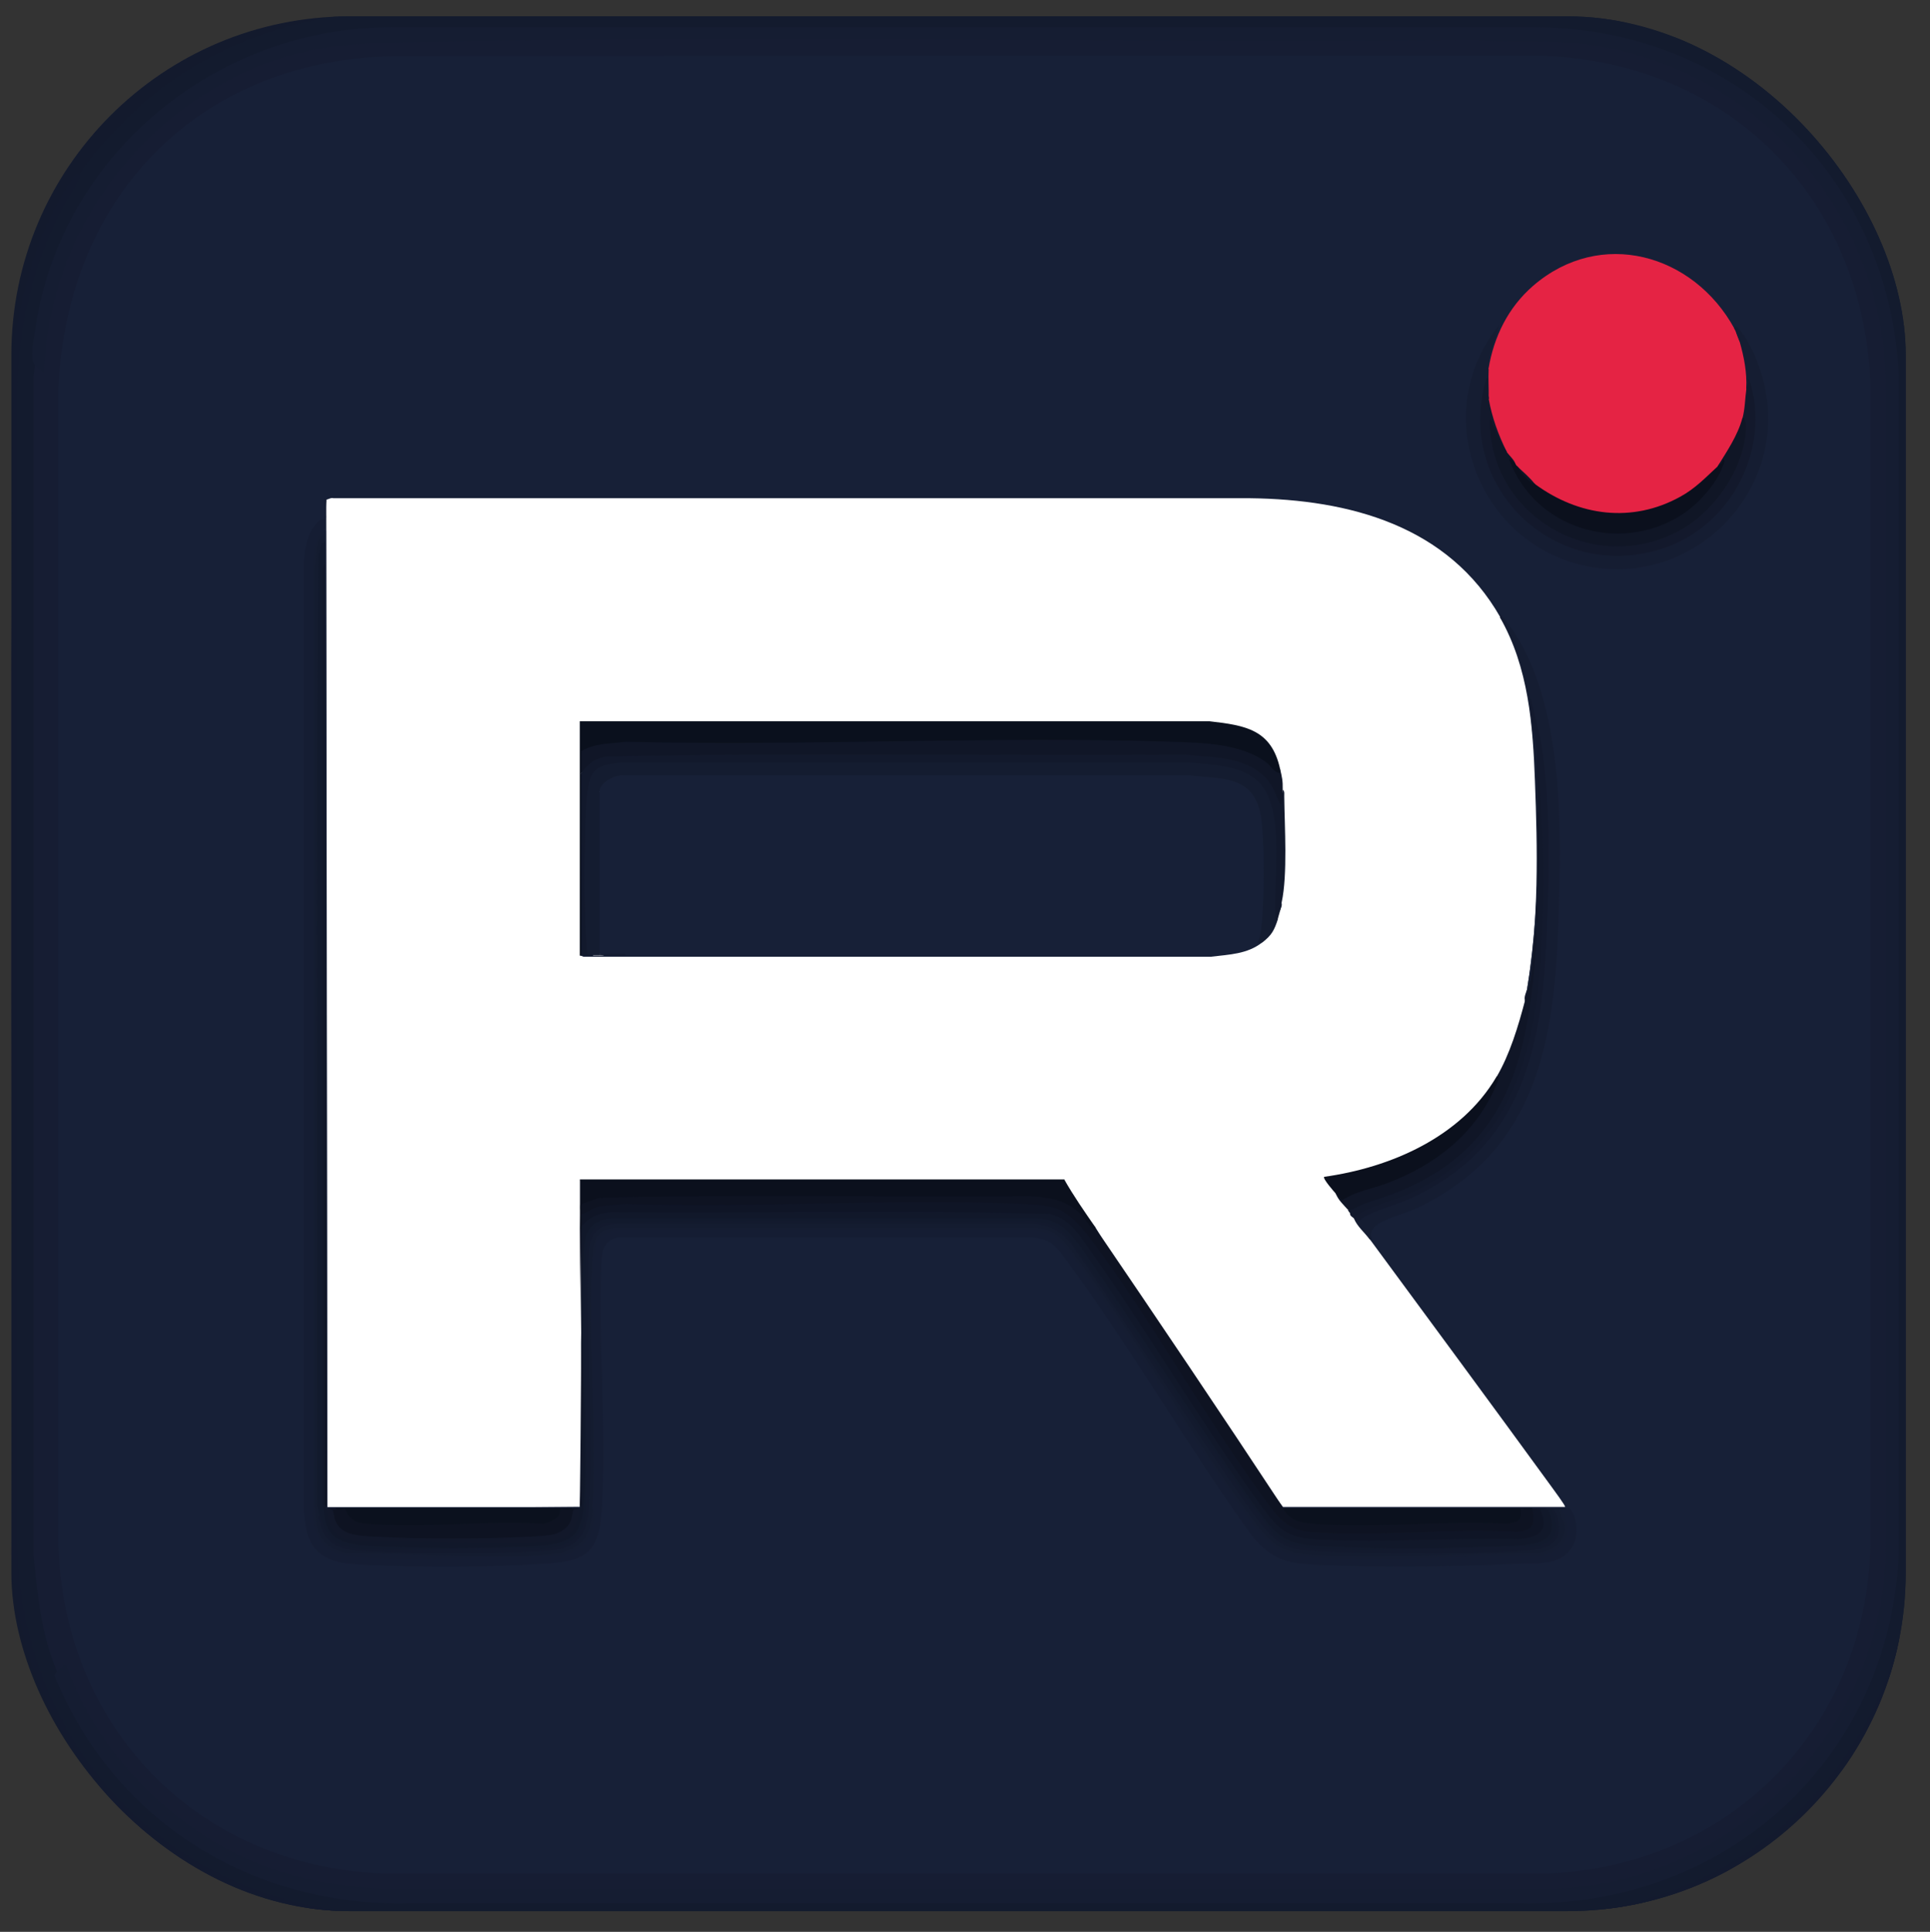<?xml version="1.0" encoding="UTF-8"?>
<svg id="_Слой_1" data-name="Слой 1" xmlns="http://www.w3.org/2000/svg" xmlns:xlink="http://www.w3.org/1999/xlink" viewBox="0 0 112.17 112.25">
  <rect x="0" y="0" width="112.17" height="112.25" fill="#333333" stroke="none"/>
  <defs>
    <style>
      .cls-1 {
        fill: #0e1222;
      }

      .cls-2 {
        fill: #101627;
      }

      .cls-3 {
        fill: #12182a;
      }

      .cls-4 {
        fill: #131a2e;
      }

      .cls-5 {
        fill: #151d32;
      }

      .cls-6 {
        fill: #131b2e;
      }

      .cls-7 {
        fill: #fff;
      }

      .cls-8 {
        fill: #0b111e;
      }

      .cls-9 {
        fill: none;
      }

      .cls-10 {
        fill: #141c30;
      }

      .cls-11 {
        fill: #131a2d;
      }

      .cls-12 {
        fill: #151d33;
      }

      .cls-13 {
        fill: #13192c;
      }

      .cls-14 {
        fill: #121a2d;
      }

      .cls-15 {
        fill: #12192c;
      }

      .cls-16 {
        fill: #161d33;
      }

      .cls-17 {
        fill: #e52344;
      }

      .cls-18 {
        fill: #0b101d;
      }

      .cls-19 {
        fill: #11182a;
      }

      .cls-20 {
        fill: #101626;
      }

      .cls-21 {
        fill: #0f1526;
      }

      .cls-22 {
        fill: #172037;
      }

      .cls-23 {
        fill: #0e1322;
      }

      .cls-24 {
        clip-path: url(#clippath);
      }

      .cls-25 {
        fill: #0a101d;
      }
    </style>
    <clipPath id="clippath">
      <rect class="cls-9" x=".66" y=".95" width="110.1" height="110.1" rx="19.67" ry="19.67"/>
    </clipPath>
  </defs>
  <g class="cls-24">
    <g>
      <path class="cls-11" d="M89.68.15c.26.08,1.75.14,1.82.08l.14-.08c.12-.04.34-.04.38.08.21.13.49.18.84.15,10.92,1.29,19.11,11.4,19.1,22.23v67.01c-.22,12.59-10.28,22.73-22.98,22.44H23.13c-8.86.1-17.33-4.89-20.86-13.1-.12.15-.25.24-.39.28C.86,96.9.17,94.46,0,91.9V20.5C.66,11.19,6.99,3.4,15.95.87c.84-.24,1.93-.51,2.78-.56l.53-.08s.05,0,.08,0l1.16-.11c22.47-.06,44.94-.08,67.4-.05l1.77.09Z"/>
      <path class="cls-11" d="M92.83.23s.05,0,.08,0c.17.05.34.08.53.08,10.27,1.43,18.07,9.94,18.74,20.27v71.17c-.45,9.79-8.49,18.95-18.28,20.2-.67.13-1.32.18-1.96.15-.12-.03-.22,0-.3.08-23.33.07-47.74.07-71.09,0-.08-.08-.18-.11-.3-.08-.46.04-.94.01-1.43-.08-.02,0-.05,0-.08,0l-.45-.08c-2.08-.09-6.29-1.74-7.97-3.01l-.38-.23c-.08-.05-.15-.1-.23-.15l-.3-.23c-.09-.05-.15-.1-.23-.15l-.6-.45c-1.8-1.16-3.28-2.93-4.51-4.66-.1-.08-.18-.18-.23-.3-.83-1.22-1.36-2.19-1.96-3.54-.04-.14.42-.55.45-.53,1.31,3.26,3.67,6.19,6.4,8.38,4.08,3.28,9.18,4.76,14.39,4.86h65.83c13.01-.13,22.23-9.31,22.83-22.23V22.61c-.02-11.05-8.43-21.15-19.6-22.15-.23-.02-.2.05-.19-.22.25-.07.52-.07.83,0Z"/>
      <path class="cls-6" d="M92.83.23c-.26-.02-.56.01-.83,0-.05,0-.2-.07-.38-.08-.59.16-1.34.1-1.96,0-23.05-.26-46.12.2-69.18,0-.39.07-.77.07-1.16.08.92-.25,1.89-.06,2.82-.23h67.86c.93.16,1.9-.02,2.82.23Z"/>
      <path class="cls-4" d="M93.89,111.94l-2.14.3H20.42s-1.61-.23-1.61-.23c.48.02.95.09,1.43.08.12-.02.22-.03.3.08h71.09c.08-.1.18-.09.3-.08.59.01,1.36-.08,1.96-.15Z"/>
      <path class="cls-6" d="M93.44.3c-.16-.02-.42.07-.53-.08.22.02.36.05.53.08Z"/>
      <path class="cls-6" d="M19.26.23c-.11.14-.36.07-.53.08.1-.13.36-.07.53-.08Z"/>
      <path class="cls-11" d="M10.31,108.93c-.21.03-.29-.17-.38-.23.21-.02.27.15.38.23Z"/>
      <path class="cls-11" d="M4.07,103.07c-.13-.05-.21-.16-.23-.3.05.08.15.2.23.3Z"/>
      <path class="cls-11" d="M9.18,108.18c-.2-.12-.48-.21-.6-.45.19.12.48.21.6.45Z"/>
      <path class="cls-11" d="M9.71,108.56c-.08-.06-.26-.04-.3-.23.1.06.25.04.3.23Z"/>
      <path class="cls-4" d="M18.74,112.02c-.14,0-.37.05-.45-.08.14,0,.37-.05.45.08Z"/>
      <path class="cls-6" d="M106.38,8.65c.15.1.25.26.32.47,1.85,2.36,3.28,5.4,3.97,8.45.25,1.08.52,2.43.52,3.52.04,7.02.08,14.04.08,21.07.01,14.92,0,29.85-.02,44.77,0,3.45-.02,6.08-1.03,9.31-2.21,7.05-7.76,12.44-14.9,14.37-1.02.27-2.46.64-3.5.66-8.14.11-16.28.16-24.42.18-15.03.02-30.07,0-45.1-.02-1.4,0-2.97-.25-4.34-.55-10.15-2.22-16.92-10.8-17.13-21.14-.03-22.35-.01-44.7.05-67.05.01-3.06.62-6.12,1.81-8.94.09-.22,1.68-3.45,1.86-3.55.03-.02.07-.03.11-.03.24-.85,2.98-3.59,3.76-4.25C12.83,2.16,18.2.58,23.96.68h64.18c5.62-.09,11.01,1.42,15.34,5.05.37.31,2.87,2.7,2.9,2.93Z"/>
      <path class="cls-4" d="M4.67,10.16c-.18.63-.43.86-.77,1.45-1.93,3.45-2.78,7.12-2.92,11.07v66.81c.22,12.23,9.09,21.3,21.33,21.78,23.17-.11,46.36.2,69.51-.15,11.18-1.21,19.2-10.34,19.3-21.55-.06-22.82.09-45.66-.08-68.46-.31-4.14-1.59-7.74-3.9-11.15-.33-.49-.71-.73-.77-1.3.17-.11.28.08.37.19,3.08,3.44,4.55,9.17,4.74,13.69-.1,22.79.2,45.61-.15,68.38-.44,11.79-10.6,20.92-22.3,20.73H23.13c-12.34.02-21.87-9.01-22.46-21.33.11-23.44-.2-46.92.15-70.34.36-2.48.99-4.99,2.06-7.26.28-.6,1.07-2.05,1.48-2.51.12-.13.13-.16.29-.05Z"/>
      <path class="cls-11" d="M91.63.15c.09.42-.5.15-.71.15-.39-.01-.95.11-1.24-.15.65,0,1.31-.02,1.96,0Z"/>
      <path class="cls-11" d="M20.54,112.17l-.3-.08c.08,0,.22-.18.3.08Z"/>
      <path class="cls-11" d="M91.93,112.09l-.3.08c.08-.25.22-.08.3-.08Z"/>
      <path class="cls-16" d="M2.03,21.22c.13-.05.26-.01.38.13.41-7.72,5.24-14.48,12.3-17.53,3.04-1.31,6.21-1.5,9.48-1.53,15.85-.14,31.82-.21,47.72-.07,6.61-.1,13.15-.06,19.6.13,10.27.98,18.09,9.64,18.25,19.91v67.48c.04,10.58-8.71,19.77-19.3,20.15l-68.03.02c-8.24-.07-15.79-5.24-18.68-12.97-.15.17-.3.23-.44.18-.91-2.12-1.13-4.45-1.36-6.73V21.85s.08-.64.08-.64Z"/>
      <path class="cls-5" d="M3.31,97.12c.06-.07.47-.43.53-.38,1.67,4.64,5.2,8.5,9.55,10.8,2.77,1.47,5.87,2.07,8.99,2.22h67.26c11.07,0,20.17-9.38,19.97-20.42V22.68c.05-10.46-7.88-19.31-18.32-20.2-1.85-.16-3.74.01-5.56-.15-19.95.17-39.94-.25-59.88.08-5.46.09-9,0-13.8,2.97C6.42,8.88,2.77,14.99,2.56,21.67c-.14-.13-.42-.32-.53-.45-.31-.38-.06-1.54.01-2.06C3.52,8.96,12.58,1.54,22.83,1.58h66.43c11.57.06,20.58,8.7,21.1,20.27v68.39c-.52,12-10.06,20.63-22,20.35H23.73c-8.64.21-16.45-4.33-20.1-12.17-.07-.16-.45-.97-.46-1.04s.08-.19.14-.25Z"/>
      <path class="cls-22" d="M23.31,3.26l65.28-.03c11.27-.13,19.67,7.8,20.12,19.07v67.49c-.24,10.59-8.1,18.6-18.69,19.07H22.16c-10.73-.47-18.52-8.51-18.77-19.22V22.61C3.87,11.21,11.82,3.26,23.31,3.26Z"/>
      <path class="cls-7" d="M87.19,35.89c.76.8,1.12,2.04,1.41,3.11.14.5.28,1.06.34,1.57,0,.06-.03.13-.07.19.66,5.44.74,11.18-.1,16.64-.04.24-.09.49-.15.75.02.06.05.11.06.17.09.47-1.15,3.91-1.55,4.18-.05.03-.11.06-.16.08-.14.72-.77,1.39-1.28,1.92-2.22,2.31-5.41,3.52-8.53,3.99l.54.7-.06.16.26.37c.2.04.52.3.41.53.18.05.23.13.15.23.09.1.16.2.23.3.38.31.69.68.94,1.1l-.03.11c3.53,4.79,7.08,9.6,10.59,14.42.08.12.82,1.1.77,1.15h-16.4c-.66-.86-1.31-1.74-1.92-2.64-2.43-3.6-4.86-7.21-7.27-10.83-.6-.91-1.16-1.84-1.71-2.78-.75-.74-1.53-1.76-1.81-2.78l-.07.15h-27.97l-.09-.15c.12.58.23,1.15.03,1.72l-.03,1.14c.14,5.39.14,10.78,0,16.17-4.87.05-9.77.06-14.7.04l-.08-56.76c-.2-.19-.15-.57,0-.77-.02-.36-.01-.71.03-1.04.09,0,.27-.13.41-.08h53.27c5.8.07,11.52,1.6,14.55,6.92Z"/>
      <path class="cls-17" d="M100.81,19.11c.15-.04.2.05.08.15l.23.6c.33.3.42.98.46,1.44s.01.8-.09,1.27c.17.26.09,1.3-.03,1.57-.04.08-.12.12-.19.16.03.04.06.09.07.13.05.37-.79,1.94-1.08,2.26-.15.06-.29.19-.42.39l-.06.26c-2.32,2.51-5.7,3.33-8.88,1.94-.38-.17-1.45-.67-1.61-.97-.03-.05-.05-.11-.06-.17-.39-.3-.73-.67-1.05-1.05-.07.03-.09,0-.08-.08l-.23-.32c-.18-.06-.46-.21-.3-.44-.34-.56-.58-1.18-.8-1.79-.27-.33-.41-.88-.26-1.29l-.04-1.07c-.17-.27-.16-.49.04-.67.32-1.88,1.14-3.56,2.59-4.82,3.92-3.39,9.32-1.86,11.7,2.48Z"/>
      <path class="cls-12" d="M18.96,29.04l.07,58.53h14.67c.07,0,.06.03,0,.07-.02.07-.05.06-.08,0-.21.07-.33.07-.38,0-4.59.15-9.18.15-13.77,0,.03.13-.12.13-.45,0-.02.07-.05.06-.08,0-.07-.02-.07-.04,0-.08-.06-18.93-.08-37.86-.08-56.8-.59.62-.65,1.43-.68,2.26v54.41c-.05,1.46.43,2.79,2.08,2.91.88.07,1.81.08,2.72.09,2.37.02,4.74.04,7.11,0,.81-.01,1.61-.04,2.42-.08,1.3-.06,2.17-1.61,1.93-2.78-.08-.75-.09-1.52-.03-2.3-.11-4-.14-7.99-.09-11.98l.12-.32.1-.21c-.04-.81.53-1.32,1.31-1.37h24.06c.86,0,1.52.34,2.04,1.01.88,1.14,1.73,2.32,2.53,3.54,2.71,4.23,5.49,8.42,8.36,12.56,1.37,1.96,2.7,1.97,5.06,2,3.84.04,7.72-.04,11.56-.17,1.31-.04,1.97-1.4,1.29-2.5l.04-.11c.06-.03.14-.06.23-.08.05,0,.11-.12.23.03.47.61.52,1.69.06,2.32-.74,1.03-2.09.82-3.19.88-3.54.16-7.52.22-11.06.08-2.1-.08-3.1-.16-4.43-1.89-3.65-5.1-6.88-10.7-10.59-15.74-.59-.79-.89-1.31-1.98-1.41h-24.15c-.65.12-.88.55-.94,1.17-.23,4.83.31,9.95,0,14.75-.16,2.55-1.11,2.9-3.43,3.04-3.13.2-6.93.21-10.08.07-1.44-.06-3.02-.12-3.56-1.71-.16-.46-.16-.94-.25-1.41v-55.07c.08-.9.2-1.91.94-2.52.08-.07.25-.05.27-.12.07-.26-.06-.85,0-1.16.06-.02.07.08.07.08Z"/>
      <path class="cls-19" d="M18.96,87.57s0,.05,0,.08l.17.12c.15,1.4.75,1.62,2.07,1.66,3.52.1,7.05.17,10.58.03,1.08-.04,1.69-.58,1.76-1.66l.16-.14s0-.05,0-.08c.07-5.35.1-10.74.08-16.17-.06-.05-.05-.1,0-.15.15-.67,1.14-.98,1.76-.98,6.3-.03,12.61-.03,18.91,0,2.19.01,4.39.06,6.58.12.63.02,1.54.89,1.89,1.4,2.47,3.58,4.89,7.19,7.23,10.86,1.2,1.84,2.48,3.69,3.76,5.4.47.63,1.16,1.09,1.96,1.18,1.33.15,2.74.16,4.11.15,2.76-.02,5.53-.04,8.29-.1.66-.01,1.53-.26,1.26-1.08-.21-.52-.11-.53.37-.55.15,0,.3,0,.45,0,.03.21-.03.29-.15.08l-.06.15c.41.95.15,1.68-.93,1.9-4.05.24-8.26.28-12.37.15-1.26-.04-2.22-.18-3.05-1.16-.55-.64-1.1-1.45-1.59-2.17-3.17-4.74-6.37-9.46-9.58-14.17-.54-.8-1.14-1.45-2.16-1.53-8.18-.05-16.72-.08-24.91.02-.96-.03-1.48.67-1.52,1.58-.17,3.66-.08,7.32.04,10.99.03,1.41,0,2.85-.08,4.24s-.85,2.04-2.19,2.14c-3.58.13-7.16.14-10.74.02-1.8-.12-2.28-.88-2.48-2.58-.01-18.07,0-36.13.04-54.2,0-.19.03-.43.27-.39,0,18.62.02,36.9.08,54.84Z"/>
      <path class="cls-23" d="M33.78,70.57c-.06-.11-.07-.64,0-.75.03-.05.95-.36,1.01-.36,8.35-.12,16.7-.13,25.06-.1,1.89,0,2.66.59,3.72,2,0,0-.07.02.07-.04,3.67,5.39,7.32,10.8,10.91,16.25.01.02-.01.06,0,.08l.23.09c.58.59,1.37.83,2.37.72,3.48-.03,6.97-.05,10.45-.05.51-.07.72-.12.65-.67.27-.04.55-.06.82-.09h.38c.05.11-.02.2-.2.27.15.78-.28,1.21-1.04,1.23-2.74-.08-5.47-.05-8.21.1-1.4.03-2.8.02-4.18-.13-.76-.08-1.42-.63-1.89-1.19-.56-.68-1.14-1.51-1.64-2.27-2.07-3.13-4.12-6.27-6.13-9.44-1.03-1.58-2.14-3.15-3.26-4.61-.88-1.13-1.75-1.45-3.14-1.48-5.98-.13-11.99-.11-17.99.05-1.85.01-3.69,0-5.54-.07-.79,0-1.64.15-2.29.56l-.16-.11Z"/>
      <path class="cls-21" d="M33.78,70.57c.33-.1.55-.31.9-.42.52-.15,1.02-.08,1.54-.19,7.68.27,15.6-.35,23.25,0,.52.02,1.26.07,1.75.21.94.26,1.66,1.16,2.23,1.91,3.51,4.68,6.47,10.08,9.91,14.84.74,1.02,1.34,1.97,2.73,2.09,3.87.33,8.2-.25,12.11,0,.92-.09,1-.43.87-1.28.15.06.31-.07.38-.08.14-.02.3,0,.45,0l-.38.08c.55,1.27-.09,1.58-1.25,1.7-3.8-.11-7.79.24-11.58.03-1.91-.1-2.39-.57-3.45-2.04-3.63-5.03-6.77-10.44-10.39-15.48-.47-.65-1.03-1.21-1.83-1.4-8.47-.26-16.98-.03-25.47-.11-.78.06-1.23.26-1.76.83-.06-.21-.06-.46,0-.68Z"/>
      <path class="cls-5" d="M86.52,21.44c-.03.57.02,1.16,0,1.73-.15-.03-.22-.15-.2-.37-1.08,5.3,3.47,10.03,8.82,9.25,4.47-.66,7.02-4.43,6.64-8.81-.02-.2-.07-.75-.29-.67.05-.92-.13-1.83-.38-2.71l-.23-.6s-.05-.1-.08-.15c-.02-.34.24-.03.3.04.61.69,1.17,2.08,1.39,2.97,1.65,6.5-4.34,12.38-10.8,10.65-6.03-1.62-8.55-9.03-4.55-13.88l-.5,1.53c-.11.34-.12.67-.14,1.03Z"/>
      <path class="cls-5" d="M87.19,35.89c-.03-.29.13-.07.19,0,3.59,4.38,3.38,12.34,3.19,17.71-.23,6.93-1.27,13.2-8.07,16.53-.68.33-1.51.53-2.16.85-.29.15-.64.39-.67.75,0,.1.2.47-.08.27-.29-.4-.71-.73-.9-1.2.19.01.37-.06.53-.21.79-.38,1.6-.68,2.43-.96,7.63-3.04,8.15-11.19,8.2-18.32.02-2.81.03-5.66-.49-8.42.1.36.08.63-.06.82l.17,3.03-.09.43c.06,1.63.06,3.26,0,4.89.22.09.15.48-.08.53.05.37.08.76,0,1.13.18.14.14.26-.08.3,0,1.09-.08,2.17-.25,3.24l-.13.14c-.02.07-.05.06-.08,0,.68-3.87.6-8.08.45-12-.12-3.28-.37-6.61-2.03-9.52Z"/>
      <path class="cls-8" d="M89.07,87.64c-.1.17-.63.02-.68.07-.03.03.06.38-.07.57-.11.15-.53.24-.72.26-3.68-.19-7.63.26-11.29,0-.77-.05-1.37-.22-1.76-.91h14.52Z"/>
      <path class="cls-4" d="M90.2,87.72c.06,0,.13,0,.15-.08.22,0,.45,0,.68,0-.04.1-.14.07-.23.08-.02.15-.09.14-.15,0l-.09.15c.56,1.25.07,2.08-1.27,2.28-4.09.2-8.36.22-12.51.11-1.76-.05-2.69-.35-3.74-1.84s-2.16-3.08-3.21-4.65c-2.45-3.84-4.99-7.62-7.6-11.35-.52-.74-1.25-1.18-2.16-1.21h-24.22c-.89.03-1.46.55-1.49,1.45-.12,3.56-.06,7.11.07,10.67.02,1.5-.04,3-.1,4.49s-.84,2.24-2.34,2.38c-1.04.1-2.15.13-3.23.13-2.81,0-5.68-.05-8.45-.17-1.19-.17-1.78-.82-1.88-2.03,0-.06.07-.07.16-.03.06-.02.13-.03.14,0,.43,1.2.75,1.71,2.16,1.77,3.6.16,7.23.13,10.83,0,1.61-.06,2.26-.94,2.3-2.5.08-3.21.03-6.42-.09-9.63-.02-1.7.02-3.37.08-5.03.02-.62.33-1.75,1.11-1.76,8.27-.14,16.54-.12,24.81-.09.9,0,1.68.22,2.26,1,1.17,1.57,2.28,3.17,3.36,4.8,2.48,3.82,5.03,7.6,7.65,11.32.79,1.42,1.88,1.87,3.36,1.92,4.23.16,8.45.07,12.67-.14,1.03-.05,1.35-1.16.89-1.97l.08-.08Z"/>
      <path class="cls-22" d="M34.46,55.52c.7.01.83-.01.38-.08l-.15-.05v-9.3l.15-.09c-.14-.04-.13-.1-.11-.22.09-.45.99-.9,1.43-.88h32.96c3.08.16,4.23.42,4.42,3.8.11,1.93.12,4.04-.24,5.93l.06.13c-.87.68-1.9.7-2.97.83h-36.49s-.18-.08-.18-.08c.02-.07.05-.06.08,0,.07-.18.3-.18.68,0Z"/>
      <path class="cls-25" d="M74.4,44.69c.12.47-.16.43-.45.18-1.2-1.36-3.43-1.56-5.2-1.59-8.35-.15-16.78-.09-25.17.05-2.4,0-4.8,0-7.2-.07-.85.03-1.68.18-2.47.46.08.43.03.83-.13,1.2.14,1.88.17,3.76.09,5.66.07,1.66.04,3.31-.09,4.95h-.08v-13.62s36.6,0,36.6,0c2.11.24,3.6.49,4.1,2.78Z"/>
      <path class="cls-10" d="M34.46,55.52l-.41-.06c-.26-2.78-.22-5.8-.12-8.64.06-1.83.33-2.52,2.22-2.66h32.98c3.61.22,5.03.78,5.21,4.75,0,1.47-.03,2.95-.13,4.4l.06.1c-.21.64-.35.92-.9,1.35l-.3.04c.1-.16.16-.38.19-.56.24-1.32.26-5.63,0-6.93-.46-2.28-2.25-2.03-4.14-2.26h-32.88c-.49-.04-1.39.41-1.39.94v9.44c.41.01.83-.02,1.24,0,.09,0,.28-.06.26.07-.63,0-1.25,0-1.88,0Z"/>
      <path class="cls-2" d="M33.78,44.91c0-.42-.01-.85.01-1.27.81-.47,1.68-.42,2.58-.54,10.54.26,21.23-.34,31.75,0,1.77.06,4.03.1,5.49,1.21.21.16.39.47.63.57.23.09.15-.05.16-.2.11.49.16.67.15,1.2.17,1.51-.37.99-.74-.08-.88-1.55-3.31-1.81-4.94-1.81-11.2,0-22.4.03-33.59.1-.48,0-1.03.44-1.31.81h-.19Z"/>
      <path class="cls-18" d="M33.71,71.39c0-.95,0-1.91,0-2.86h28.14c.55.97,1.18,1.87,1.81,2.78.03.14-.03.23-.16.1-.3-.3-.5-.7-.86-1.01-.83-.72-1.72-.82-2.78-.9-8.34.07-16.7-.12-25.03.1l-.99.35c-.1.07-.04.47-.05.61,0,.22,0,.45,0,.68,0,.05,0,.1,0,.15-.02.07-.05.06-.08,0Z"/>
      <path class="cls-15" d="M33.78,44.91c.48-.57.72-.82,1.49-.96,11.19-.22,22.41-.03,33.61-.1,1.66.16,3.72.11,4.85,1.55.35.45.43.92.72,1.39.12-.29.11-.6.11-.9.12.08.07.29.08.41.02,1.76.2,4.52-.15,6.13l-.08.45c-.06.18-.1.37-.15.53-.23.04-.15-.11-.15-.26-.07-2.02.47-5.48-.59-7.24-.88-1.46-2.91-1.45-4.41-1.61h-32.96c-.69.1-1.49.11-1.8.83-.17.4-.24,1.09-.27,1.54-.13,2.34-.16,5.73,0,8.06.01.19.04.49.07.67.02.1.27,0,.31.12h-.68c.03-3.53-.04-7.07,0-10.61Z"/>
      <path class="cls-2" d="M78.32,70.27c-.24-.27-.54-.54-.68-.9.12-.09.26-.03.42.18l.78-.37c3.57-.92,6.77-3,8.19-6.53.06.03.04.01-.06-.06.78-1.32,1.27-2.96,1.66-4.44.03-.26.1-.53.23-.75.23-1.11.26-2.27.38-3.39.2-.03.23.08.24.26-.25,4.47-.78,9.47-4.23,12.69-1.7,1.59-3.78,2.47-5.98,3.15-.4.29-.71.34-.94.14Z"/>
      <path class="cls-18" d="M77.64,69.36c-.1-.11-.78-.88-.68-.98,3.87-.54,7.94-2.31,10-5.79.32-.23.04.37.01.43-1.18,2.84-3.55,4.68-6.37,5.74-.86.32-1.8.46-2.57.97l-.1-.03c-.06-.17-.2-.24-.3-.34Z"/>
      <path class="cls-4" d="M78.69,70.79c-.1-.09-.23-.12-.23-.3.12-.08.2-.06.29.03.87-.49,1.78-.87,2.75-1.15,5.96-2.59,7.48-7.55,7.9-13.6.27-3.98.2-8.04-.1-12.06-.02-.21-.05-.48-.08-.71-.08-.7-.29-1.58-.3-2.26,0-.21.03-.21.08,0,.24,1.03.52,1.95.66,3.02.46,3.37.37,7.19.23,10.59-.27,6.59-1.43,12.33-7.94,15.3-.84.38-1.99.64-2.73,1.11-.32.2-.13.38-.53.03Z"/>
      <path class="cls-15" d="M78.47,70.49c-.13-.12-.12-.19-.15-.23.26.11.61-.18.88-.28.76-.28,1.52-.49,2.27-.81,3.57-1.52,5.74-3.96,6.81-7.71.63-2.21.87-4.54,1.02-6.81.01-.18.05-.5-.08-.64.01-.1.07-.2.08-.3.08-.37.05-.76,0-1.13.01-.19.06-.35.08-.53.07-1.66.07-3.29,0-4.89-.01-1.16-.05-2.31-.08-3.46.34,3.07.46,6.08.38,9.22-.17,6.6-.96,13.3-7.63,16.37-1.1.51-2.35.72-3.32,1.41-.07-.09-.19-.15-.26-.22Z"/>
      <path class="cls-1" d="M33.71,87.57c.29-5.2-.02-10.91,0-16.17h.08c-.06,5.33.04,10.66,0,15.99l-.08.18Z"/>
      <path class="cls-4" d="M88.85,57.4c-.05.25-.16.52-.23.75-.06-.26.11-.53.15-.75h.08Z"/>
      <path class="cls-10" d="M74.4,52.89c-.07-.19.05-.34.08-.45.05.2-.03.31-.08.45Z"/>
      <path class="cls-13" d="M86.52,23.17c.2,1.1.56,2.09,1.05,3.08-.22-.03-.38-.2-.48-.51-.32-.74-.42-.98-.21.08,1.1,5.56,8.11,7.7,12.16,3.76,1.34-1.3,2.5-3.4,2.23-5.27.15-.55.15-1.17.23-1.73.02-.12.15-.32.08-.53.13-.19.35,1.08.37,1.18.53,3.81-1.81,7.59-5.5,8.7-6.23,1.88-11.93-3.75-10.06-9.95.13-.02.07.17.07.26.01.38.01.58.08.94Z"/>
      <path class="cls-20" d="M101.26,24.3c.2-.07.22.39.22.48-.06,2.42-1.84,4.97-3.93,6.08-4.95,2.63-11-.89-10.96-6.48.13.02.13.15.17.24.28.64.39,1.05.81,1.64.16.23.45.46.53.75-.05.03-.08.05-.08.06.06.25.35.68.5.91,2.8,4.2,9.31,3.68,11.43-.83l-.12-.06c.53-.85,1.17-1.8,1.43-2.78Z"/>
      <path class="cls-18" d="M88.1,27.01s.05.05.08.08c.32.38.66.75,1.05,1.05,2.53,1.85,5.62,2.27,8.43.72.89-.49,1.45-1.1,2.18-1.77.12-.11.29-.17.3-.38.16,0,.03.27,0,.34-.38,1.1-1.51,2.32-2.49,2.92-3.58,2.22-8.44.74-9.92-3.23-.05-.25.34.24.37.27Z"/>
      <path class="cls-20" d="M89.22,28.14s-.13-.03-.23-.11c-.26-.2-.68-.65-.83-.95.36.34.75.66,1.05,1.05Z"/>
      <path class="cls-22" d="M101.11,19.86l-.23-.6c.16.31.14.28.23.6Z"/>
      <path class="cls-10" d="M18.89,31.45c-.27.65-.27,1.61-.27,2.68-.03,17.77-.05,35.54-.04,53.32.12.26.12.48,0,.65-.14.06-.03.24,0,.35.36,1.54,1.43,1.62,2.83,1.69,3,.15,6.86.15,9.86,0,.43-.02,1.08-.07,1.48-.18,1.13-.29,1.42-1.3,1.49-2.34.33-4.85-.26-10.07,0-14.96.11-1.04.55-1.48,1.6-1.55h24.23c1.05.07,1.78.54,2.35,1.41,3.52,5.01,6.72,10.25,10.26,15.24.53.74,1.29,1.81,2.17,2.12.54.19,1.4.24,1.99.27,3.42.16,7.64.15,11.06,0,.53-.02,1.66-.08,2.09-.31.84-.46.73-1.36.35-2.1.1,0,.2,0,.3,0,.84,1.04.21,2.57-1.2,2.62-4.34.13-8.72.21-13.07.1-1.65-.04-2.63-.62-3.56-1.97-2.84-4.1-5.58-8.27-8.29-12.46-.82-1.23-1.69-2.44-2.56-3.6-.51-.68-1.22-1.03-2.08-1.02h-24.05c-1.06.15-1.12.49-1.3,1.39-.01.07-.04.14-.09.19-.31,4.74.28,9.83,0,14.59.19,1.39-.59,2.61-2.02,2.79-4.02.13-8.12.18-12.16,0-1.6-.07-2.14-1.49-2.07-2.89v-54.48c.02-.4.07-1.13.21-1.49.08-.19.25-.59.47-.49v.45Z"/>
      <path class="cls-5" d="M18.89,30.77v.23c-.66.44-.45,1.32-.6,1.99v54.47c.08.61.02,1.22.32,1.79.34.65,1,.9,1.69,1.02,3.68-.03,7.69.32,11.35.08,1.99-.13,2.7-.77,2.82-2.78.25.36.04,1.11-.11,1.5-.34.88-.96,1.13-1.8,1.39-3.8-.12-7.88.29-11.66.04-1.84-.12-2.62-.69-2.75-2.59v-55.3c.09-.62.15-1.52.76-1.84Z"/>
      <path class="cls-23" d="M19.49,87.64c.25.03.5.05.75.07.32.61.94.85,1.86.73,3.16-.03,6.32-.05,9.48-.05.34-.09.84-.26.85-.66.27-.04.55-.07.83-.09h.38c.05.17-.02.23-.18.22-.15,1.31-1.15,1.52-2.29,1.57-3.24.14-6.64.14-9.88-.01-1.05-.05-1.96-.36-2.07-1.55-.15,0-.22-.06-.18-.22h.45Z"/>
      <path class="cls-8" d="M33.25,87.64c-.12.18-.59.01-.67.08-.03.02-.02.24-.1.35-.16.2-.65.46-.92.47-3.33-.19-6.93.25-10.23,0-.55-.04-.77-.11-1.12-.53-.07-.08-.1-.27-.13-.29-.12-.08-.47.09-.59-.09h13.77Z"/>
      <path class="cls-5" d="M90.65,87.72s.1,0,.15,0c.69,1.41.24,2.43-1.32,2.7-4.31-.05-8.94.35-13.24.09-1.94-.12-2.59-.78-3.68-2.27-2.23-3.06-4.29-6.45-6.42-9.6-1.29-1.91-2.65-4.18-4.05-5.96-.65-.82-1.09-1.14-2.17-1.21h-24c-.55.05-1.13.34-1.29.91-.06.23.12.47-.18.6.07-1.02.29-1.55,1.39-1.65h24.23c1.26.08,1.65.63,2.35,1.55,3.68,4.88,6.76,10.53,10.41,15.47,1.06,1.44,1.71,1.9,3.56,2.01,4.2.25,8.72-.13,12.93-.09.81-.13,1.62-.53,1.62-1.46,0-.39-.25-.72-.3-1.09Z"/>
      <path class="cls-3" d="M19.04,87.64c.05.12.26.02.3.12.06.14.07.43.17.65.16.34.41.54.76.67.39.15,1.08.19,1.52.21,2.75.14,6.28.13,9.03,0,.34-.02.85-.05,1.18-.1.46-.07.92-.32,1.14-.74.12-.24.12-.54.19-.7.05-.11.25,0,.3-.12h.08c-.09,1.28-.6,1.86-1.92,1.96-3.59.26-7.5-.19-11.13-.01-1.3-.24-1.54-.73-1.7-1.95h.08Z"/>
      <path class="cls-23" d="M18.96,87.57s-.13-.16-.08-.25c.01-18.2,0-36.39,0-54.59-.29-.18-.16-.98,0-1.28v-.68l.08,56.8Z"/>
      <path class="cls-14" d="M18.89,32.73l-.15.33v54.32c.14.55.08,1.12.42,1.61.49.7,1.61.79,2.4.84,2.86.15,6.7.15,9.56,0,.77-.04,1.87-.13,2.37-.79.3-.4.42-1.16.45-1.65.33-4.8-.37-10.04,0-14.82.08-1.09.46-1.68,1.61-1.77h24.76c1.24.09,1.72.64,2.43,1.56,3.51,5.02,6.72,10.25,10.26,15.24,1.22,1.72,1.64,2.13,3.86,2.24,3.32.17,7.6.17,10.91,0,.5-.03,1.31-.08,1.76-.27.88-.35.76-1.11.45-1.84.07,0,.15,0,.23,0,.2.59.46,1.08.03,1.65-.23.31-.64.39-.99.51-4.21-.05-8.82.38-13,.1-.79-.05-1.61-.26-2.22-.79-4.33-5.68-7.91-11.95-12.23-17.64-.56-.46-1.17-.55-1.88-.61-8.26.08-16.55-.14-24.79.11-.96.28-1.01,1.25-1.05,2.11-.25,4.79.19,9.79,0,14.6-.12,1.53-.91,2.09-2.37,2.22-3.52-.22-7.36.28-10.83,0-1.23-.1-1.74-.4-2.16-1.53-.03-.08-.13-.33-.14-.35-.05-.19-.1-.44-.16-.63.07-18.4-.11-36.89.09-55.23.16-.26.03-.63.37-.78v1.28Z"/>
      <path class="cls-2" d="M89.37,52.06c-.01-1.63.02-3.26,0-4.89.12.08.08.29.08.41.02,1.49.02,3.01-.08,4.48Z"/>
      <path class="cls-2" d="M89.3,53.72c.02-.37-.03-.76,0-1.13.11.19.1.63.08.87-.01.13-.08.24-.08.25Z"/>
    </g>
  </g>
</svg>
